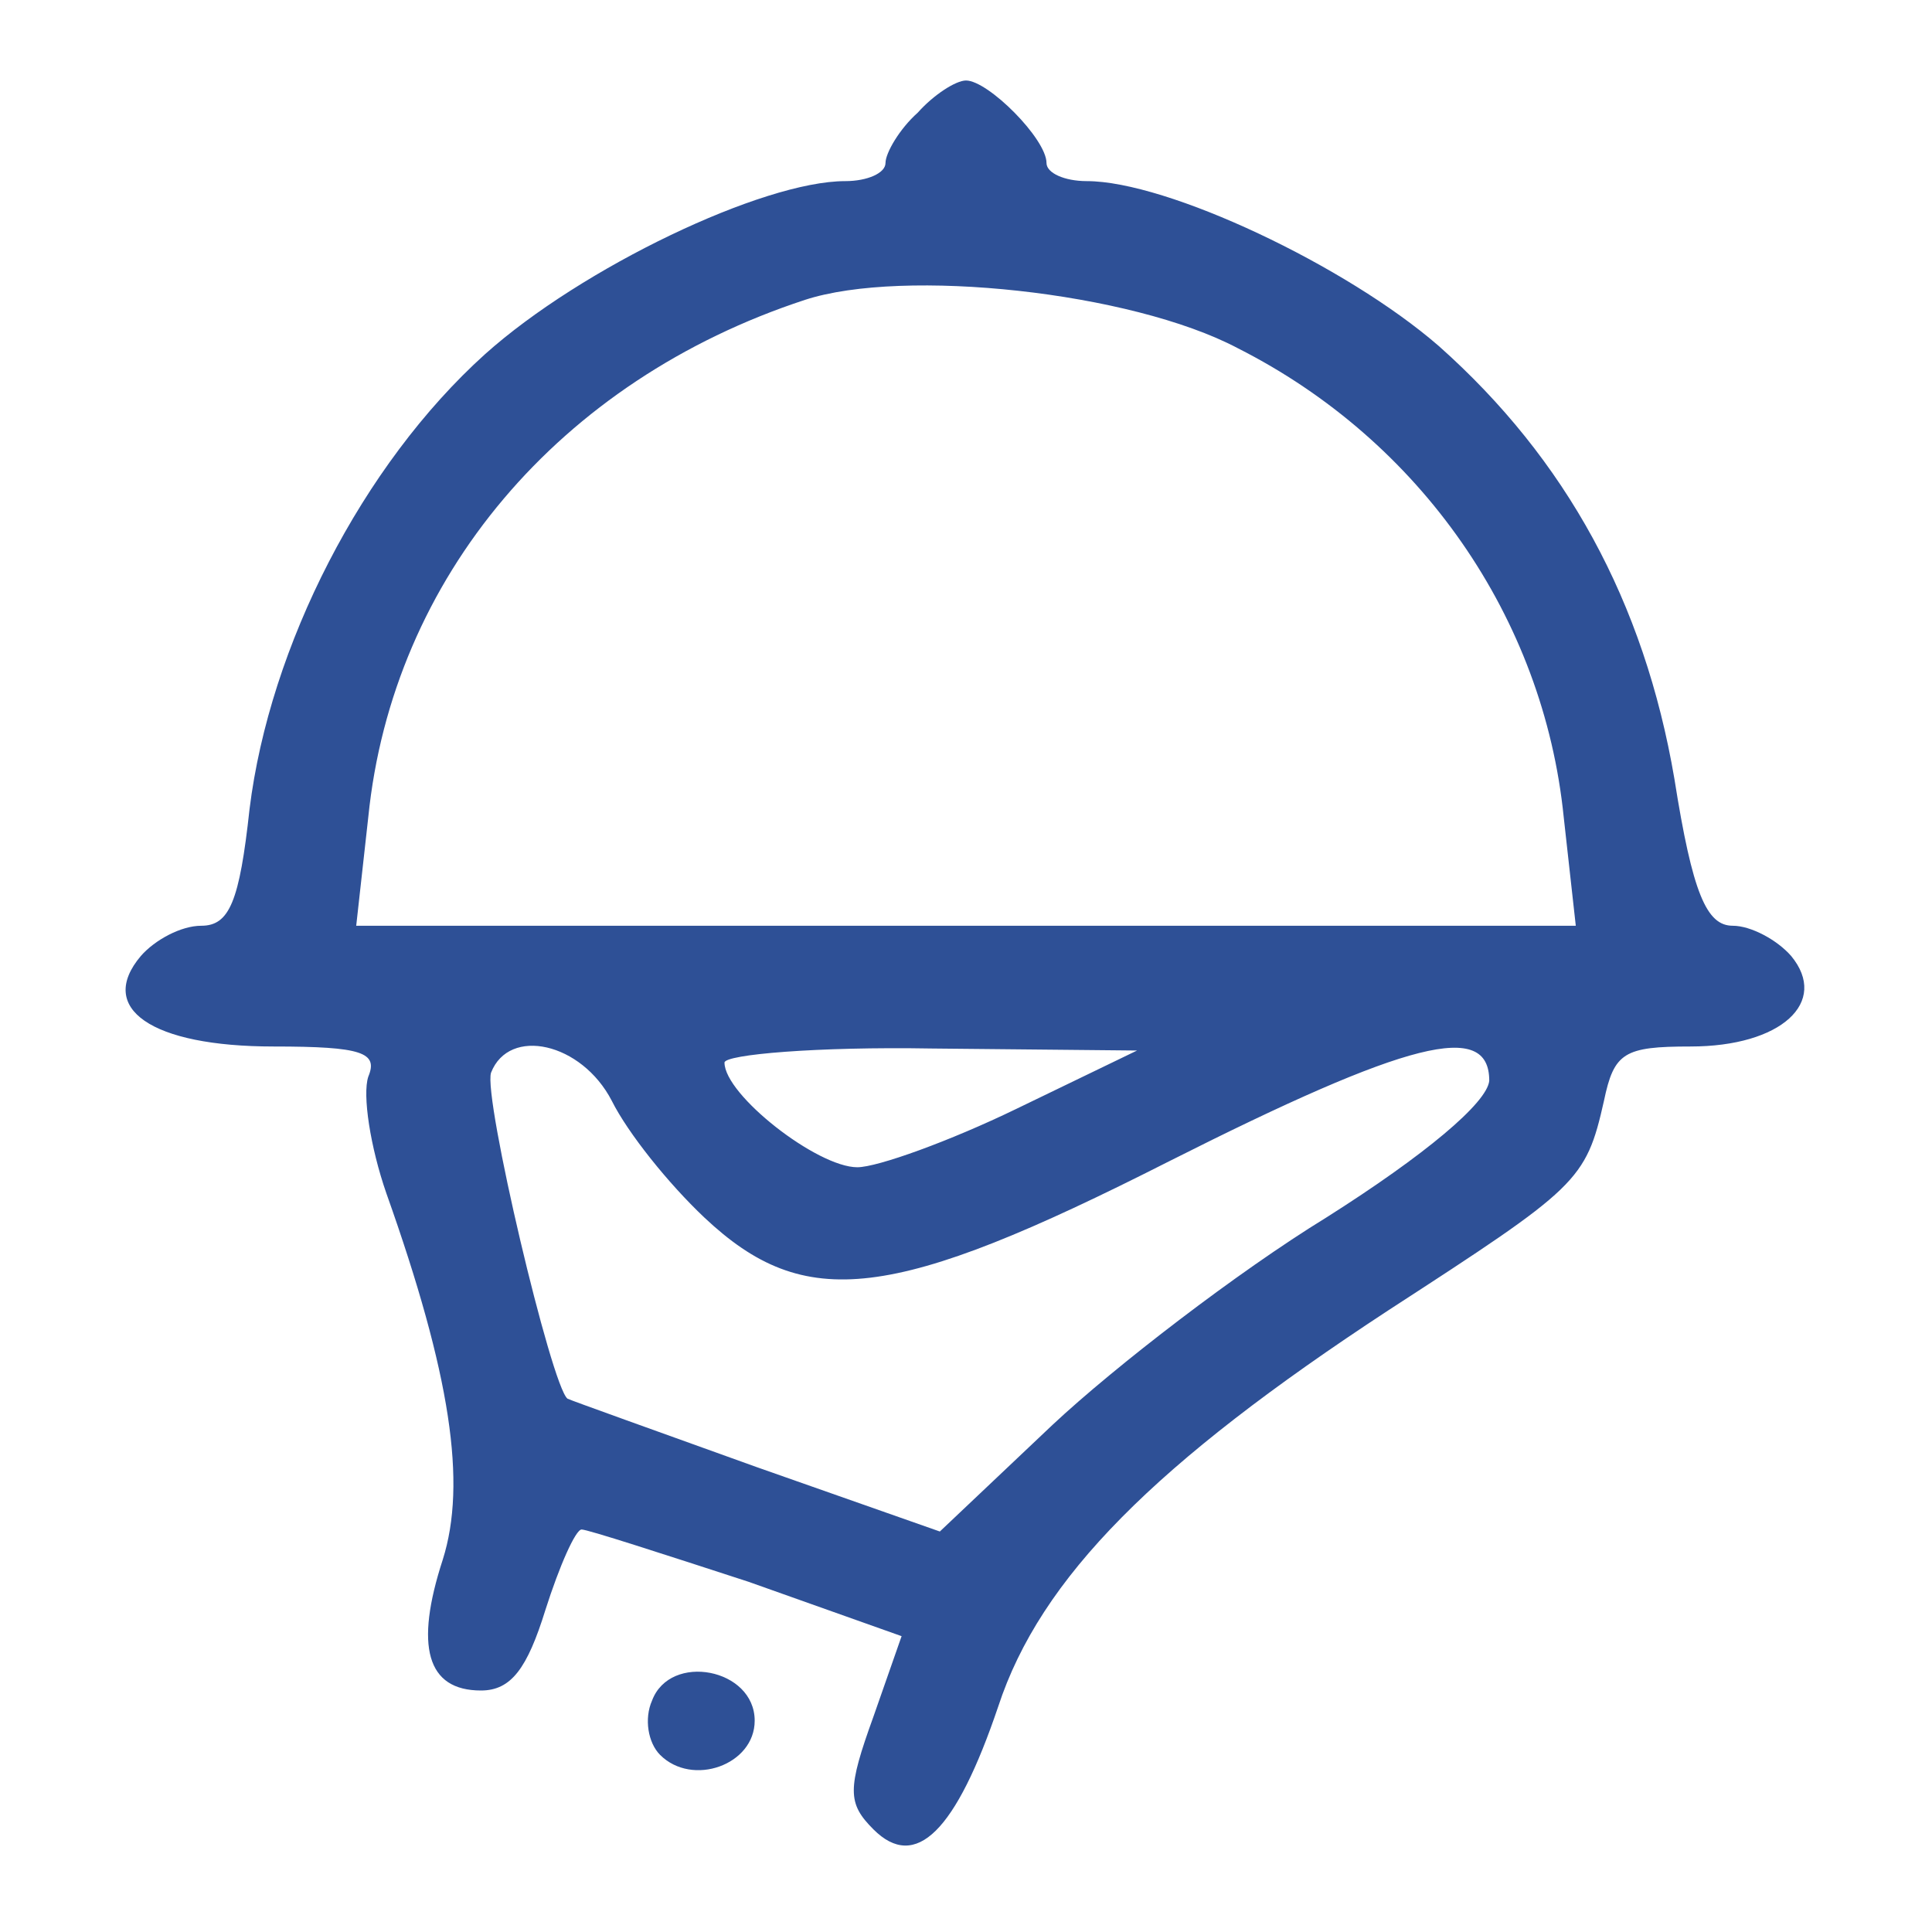<?xml version="1.0" standalone="no"?>
<!DOCTYPE svg PUBLIC "-//W3C//DTD SVG 20010904//EN"
 "http://www.w3.org/TR/2001/REC-SVG-20010904/DTD/svg10.dtd">
<svg version="1.0" xmlns="http://www.w3.org/2000/svg"
 width="96pt" height="96pt" viewBox="0 0 96 96"
 preserveAspectRatio="xMidYMid meet">

<g transform="translate(0,96) scale(0.1,-0.1)"
fill="#2E5096" stroke="none">
<path d="M456 904 c-9 -8 -16 -20 -16 -25 0 -5 -9 -9 -20 -9 -41 0 -131 -43
-179 -86 -61 -55 -107 -145 -117 -226 -5 -46 -10 -58 -24 -58 -10 0 -23 -7
-30 -15 -22 -26 5 -45 66 -45 44 0 52 -3 47 -15 -3 -9 1 -35 9 -58 32 -90 40
-144 28 -182 -14 -43 -8 -65 19 -65 15 0 23 11 32 40 7 22 15 40 18 40 3 0 40
-12 83 -26 l76 -27 -14 -40 c-13 -36 -13 -43 0 -56 21 -21 41 -1 62 61 21 64
78 121 194 197 94 61 98 64 107 104 5 24 10 27 43 27 45 0 69 22 50 45 -7 8
-20 15 -29 15 -13 0 -20 16 -29 73 -15 88 -54 159 -117 215 -46 40 -135 82
-175 82 -11 0 -20 4 -20 9 0 12 -29 41 -40 41 -5 0 -16 -7 -24 -16z m159 -117
c91 -46 152 -134 162 -233 l6 -54 -303 0 -303 0 6 54 c12 119 95 217 217 257
49 16 162 4 215 -24z m-311 -374 c8 -16 28 -41 46 -58 50 -47 93 -42 231 28
119 60 159 70 159 40 -1 -11 -32 -37 -81 -68 -44 -27 -105 -74 -136 -103 l-56
-53 -91 32 c-50 18 -92 33 -94 34 -8 6 -42 150 -38 162 9 23 45 15 60 -14z
m201 -4 c-33 -16 -69 -29 -79 -29 -20 0 -66 36 -66 52 0 4 46 8 103 7 l102 -1
-60 -29z"/>
<path d="M324 115 c-4 -9 -2 -21 4 -27 16 -16 47 -5 47 17 0 26 -42 34 -51 10z"/>
</g>
</svg>
